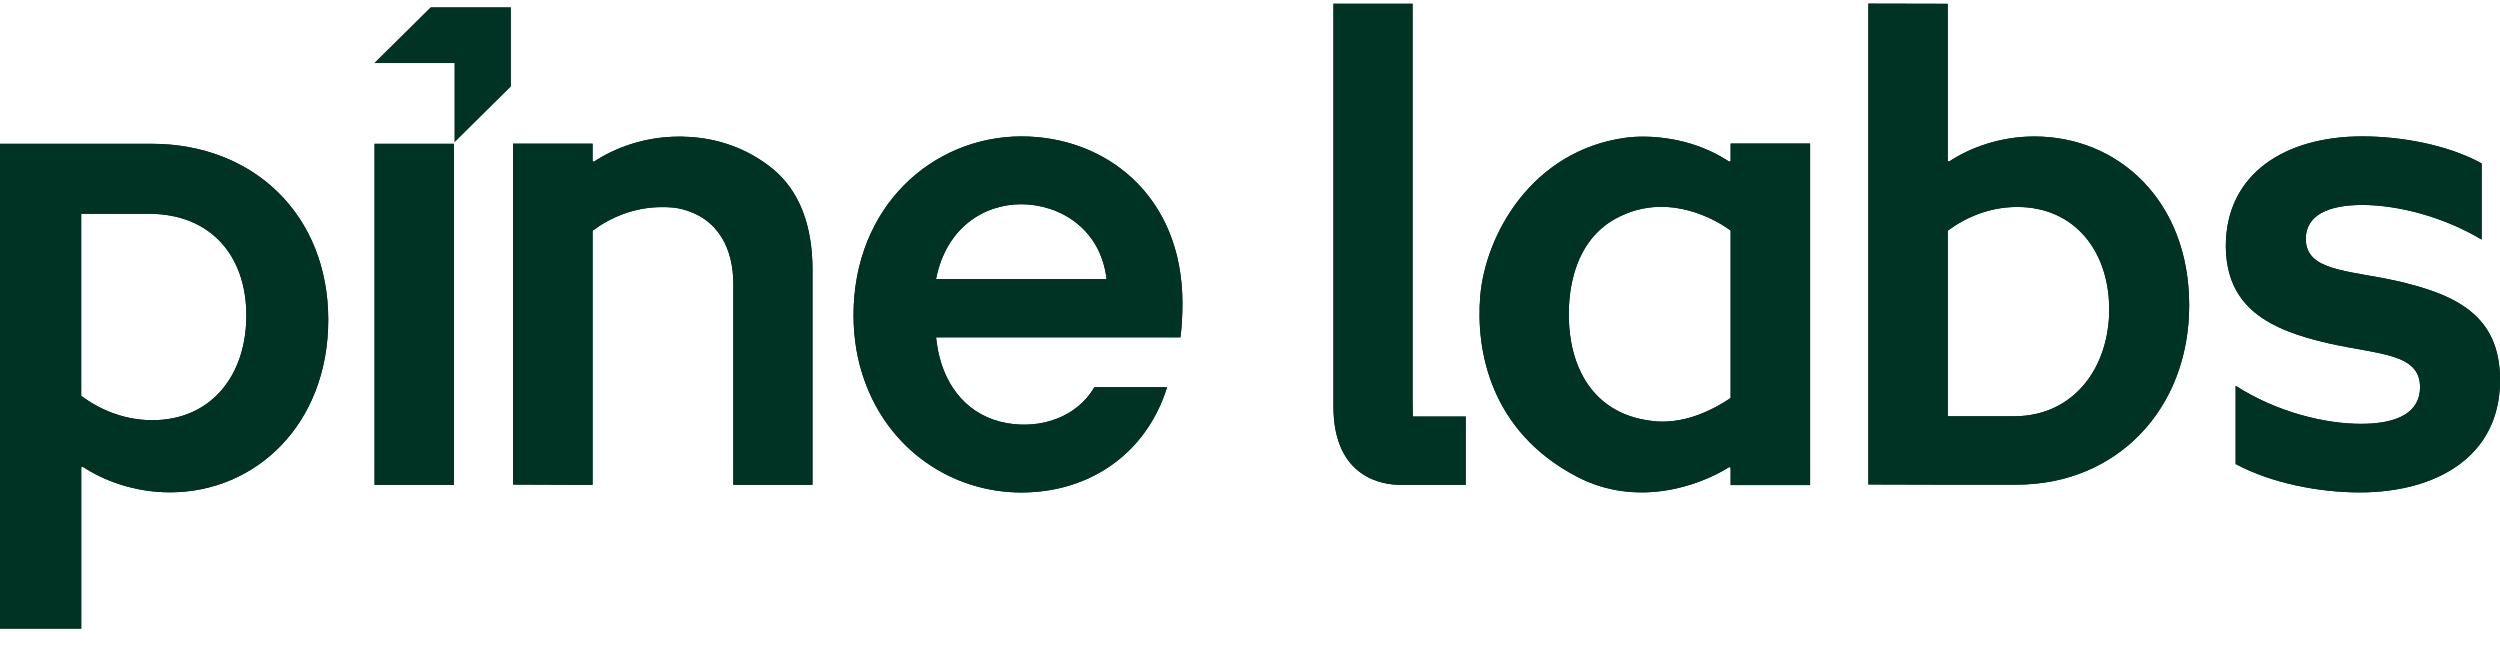 <svg width="56" height="15" viewBox="0 0 56 15" fill="none" xmlns="http://www.w3.org/2000/svg">
<g clip-path="url(#clip0_769_76720)">
<path d="M15.384 3.066C15.327 3.06 15.271 3.06 15.213 3.06C14.434 3.06 13.757 3.318 13.302 3.624L13.274 3.606V3.218H11.493V10.854L13.007 10.86H13.274V5.168C13.684 4.863 14.213 4.639 14.833 4.639C14.969 4.639 15.107 4.646 15.231 4.674C16.109 4.876 16.426 5.597 16.426 6.357V10.859H18.2V6.042C18.2 5.064 17.915 4.278 17.307 3.781C16.77 3.342 16.101 3.094 15.385 3.064L15.384 3.066Z" fill="#003323"/>
<path d="M8.39 3.221V10.86H10.168V3.221H10.166H8.39Z" fill="#003323"/>
<path d="M22.89 3.055C20.877 3.055 19.119 4.637 19.119 7.059C19.119 7.328 19.141 7.588 19.184 7.835C19.2 7.927 19.218 8.017 19.24 8.105C19.247 8.134 19.254 8.164 19.262 8.194C19.27 8.223 19.278 8.252 19.287 8.281C19.308 8.356 19.332 8.431 19.358 8.504C19.905 10.072 21.318 11.032 22.886 11.032C22.939 11.032 22.991 11.031 23.043 11.028C24.264 10.979 25.372 10.352 25.941 9.183C26.02 9.024 26.087 8.853 26.143 8.673H25.832H24.515C24.117 9.351 23.314 9.609 22.565 9.48C21.699 9.331 21.175 8.679 21.012 7.852C20.993 7.754 20.979 7.655 20.968 7.556H26.442C26.471 7.355 26.487 7.044 26.487 6.795C26.487 4.343 24.725 3.056 22.892 3.056L22.89 3.055ZM20.967 6.251C21.193 5.103 22.034 4.575 22.875 4.575C23.715 4.575 24.652 5.103 24.787 6.251H20.967Z" fill="#003323"/>
<path d="M3.399 3.221C2.692 3.221 2.101 3.221 1.55 3.221H0V14.08H1.82V10.468L1.85 10.453C2.317 10.763 3.008 11.028 3.805 11.028C5.73 11.028 7.353 9.506 7.353 7.162C7.353 4.817 5.683 3.221 3.399 3.221ZM3.413 9.412C2.782 9.412 2.241 9.179 1.819 8.868V4.789H3.337C4.706 4.789 5.518 5.715 5.518 7.067C5.518 8.418 4.721 9.412 3.413 9.412Z" fill="#003323"/>
<path d="M45.57 3.057C44.791 3.057 44.115 3.316 43.659 3.619L43.629 3.604V0.085L41.851 0.081V10.852L43.365 10.856C43.905 10.856 44.482 10.856 45.173 10.856C47.407 10.856 49.038 9.174 49.038 6.837C49.038 4.499 47.451 3.057 45.57 3.057ZM45.114 9.324H43.63V5.167C44.042 4.863 44.571 4.636 45.188 4.636C46.467 4.636 47.246 5.623 47.246 6.929C47.246 8.234 46.453 9.324 45.114 9.324Z" fill="#003323"/>
<path d="M53.634 6.282C52.561 6.049 51.65 6.065 51.65 5.351C51.65 4.823 52.15 4.591 52.915 4.591C53.679 4.591 54.708 4.839 55.589 5.367V3.66C54.825 3.241 53.782 3.055 52.915 3.055C51.181 3.055 49.872 3.893 49.858 5.491C49.858 6.873 50.798 7.385 52.18 7.695C53.283 7.943 54.209 7.912 54.209 8.672C54.209 9.246 53.694 9.494 52.885 9.494C52.077 9.494 50.99 9.23 50.078 8.641V10.394C50.886 10.828 51.96 11.03 52.856 11.03C54.56 11.03 56.001 10.239 56.001 8.516C56.001 7.058 55.016 6.591 53.635 6.281L53.634 6.282Z" fill="#003323"/>
<path d="M38.766 3.603L38.736 3.622C37.611 2.884 36.41 3.086 36.41 3.086C34.304 3.375 33.265 5.273 33.156 6.649C33.062 7.826 33.364 9.653 35.323 10.678C36.651 11.373 38.047 10.896 38.736 10.461C38.748 10.467 38.757 10.474 38.766 10.479V10.866H40.546V3.215H38.766V3.602V3.603ZM38.766 8.915C38.122 9.347 37.534 9.487 37.037 9.433C35.432 9.262 35.212 7.845 35.169 7.494C35.078 6.779 35.154 5.462 36.196 4.894C37.513 4.177 38.766 5.165 38.766 5.165V8.914V8.915Z" fill="#003323"/>
<path d="M31.642 9.032V0.083H29.869V9.113C29.874 10.734 31.013 10.86 31.361 10.86H32.832V9.33H31.648" fill="#003323"/>
<path d="M15.384 3.066C15.327 3.06 15.271 3.06 15.213 3.06C14.434 3.06 13.757 3.318 13.302 3.624L13.274 3.606V3.218H11.493V10.854L13.007 10.86H13.274V5.168C13.684 4.863 14.213 4.639 14.833 4.639C14.969 4.639 15.107 4.646 15.231 4.674C16.109 4.876 16.426 5.597 16.426 6.357V10.859H18.2V6.042C18.2 5.064 17.915 4.278 17.307 3.781C16.77 3.342 16.101 3.094 15.385 3.064L15.384 3.066Z" fill="#003323"/>
<path d="M8.39 3.221V10.86H10.168V3.221H10.166H8.39Z" fill="#003323"/>
<path d="M22.89 3.055C20.877 3.055 19.119 4.637 19.119 7.059C19.119 7.328 19.141 7.588 19.184 7.835C19.2 7.927 19.218 8.017 19.24 8.105C19.247 8.134 19.254 8.164 19.262 8.194C19.27 8.223 19.278 8.252 19.287 8.281C19.308 8.356 19.332 8.431 19.358 8.504C19.905 10.072 21.318 11.032 22.886 11.032C22.939 11.032 22.991 11.031 23.043 11.028C24.264 10.979 25.372 10.352 25.941 9.183C26.02 9.024 26.087 8.853 26.143 8.673H25.832H24.515C24.117 9.351 23.314 9.609 22.565 9.48C21.699 9.331 21.175 8.679 21.012 7.852C20.993 7.754 20.979 7.655 20.968 7.556H26.442C26.471 7.355 26.487 7.044 26.487 6.795C26.487 4.343 24.725 3.056 22.892 3.056L22.89 3.055ZM20.967 6.251C21.193 5.103 22.034 4.575 22.875 4.575C23.715 4.575 24.652 5.103 24.787 6.251H20.967Z" fill="#003323"/>
<path d="M3.399 3.221C2.692 3.221 2.101 3.221 1.55 3.221H0V14.08H1.82V10.468L1.85 10.453C2.317 10.763 3.008 11.028 3.805 11.028C5.73 11.028 7.353 9.506 7.353 7.162C7.353 4.817 5.683 3.221 3.399 3.221ZM3.413 9.412C2.782 9.412 2.241 9.179 1.819 8.868V4.789H3.337C4.706 4.789 5.518 5.715 5.518 7.067C5.518 8.418 4.721 9.412 3.413 9.412Z" fill="#003323"/>
<path d="M45.57 3.057C44.791 3.057 44.115 3.316 43.659 3.619L43.629 3.604V0.085L41.851 0.081V10.852L43.365 10.856C43.905 10.856 44.482 10.856 45.173 10.856C47.407 10.856 49.038 9.174 49.038 6.837C49.038 4.499 47.451 3.057 45.57 3.057ZM45.114 9.324H43.63V5.167C44.042 4.863 44.571 4.636 45.188 4.636C46.467 4.636 47.246 5.623 47.246 6.929C47.246 8.234 46.453 9.324 45.114 9.324Z" fill="#003323"/>
<path d="M53.634 6.282C52.561 6.049 51.65 6.065 51.65 5.351C51.65 4.823 52.15 4.591 52.915 4.591C53.679 4.591 54.708 4.839 55.589 5.367V3.66C54.825 3.241 53.782 3.055 52.915 3.055C51.181 3.055 49.872 3.893 49.858 5.491C49.858 6.873 50.798 7.385 52.18 7.695C53.283 7.943 54.209 7.912 54.209 8.672C54.209 9.246 53.694 9.494 52.885 9.494C52.077 9.494 50.99 9.23 50.078 8.641V10.394C50.886 10.828 51.96 11.03 52.856 11.03C54.56 11.03 56.001 10.239 56.001 8.516C56.001 7.058 55.016 6.591 53.635 6.281L53.634 6.282Z" fill="#003323"/>
<path d="M38.766 3.603L38.736 3.622C37.611 2.884 36.41 3.086 36.41 3.086C34.304 3.375 33.265 5.273 33.156 6.649C33.062 7.826 33.364 9.653 35.323 10.678C36.651 11.373 38.047 10.896 38.736 10.461C38.748 10.467 38.757 10.474 38.766 10.479V10.866H40.546V3.215H38.766V3.602V3.603ZM38.766 8.915C38.122 9.347 37.534 9.487 37.037 9.433C35.432 9.262 35.212 7.845 35.169 7.494C35.078 6.779 35.154 5.462 36.196 4.894C37.513 4.177 38.766 5.165 38.766 5.165V8.914V8.915Z" fill="#003323"/>
<path d="M31.642 9.032V0.083H29.869V9.113C29.874 10.734 31.013 10.86 31.361 10.86H32.832V9.33H31.648" fill="#003323"/>
<path d="M8.384 1.412L9.649 0.161H11.445V1.936L10.18 3.188V1.412H8.384Z" fill="#003323"/>
</g>
<defs>
<clipPath id="clip0_769_76720">
<rect width="56" height="14" fill="white" transform="translate(0 0.081)"/>
</clipPath>
</defs>
</svg>
